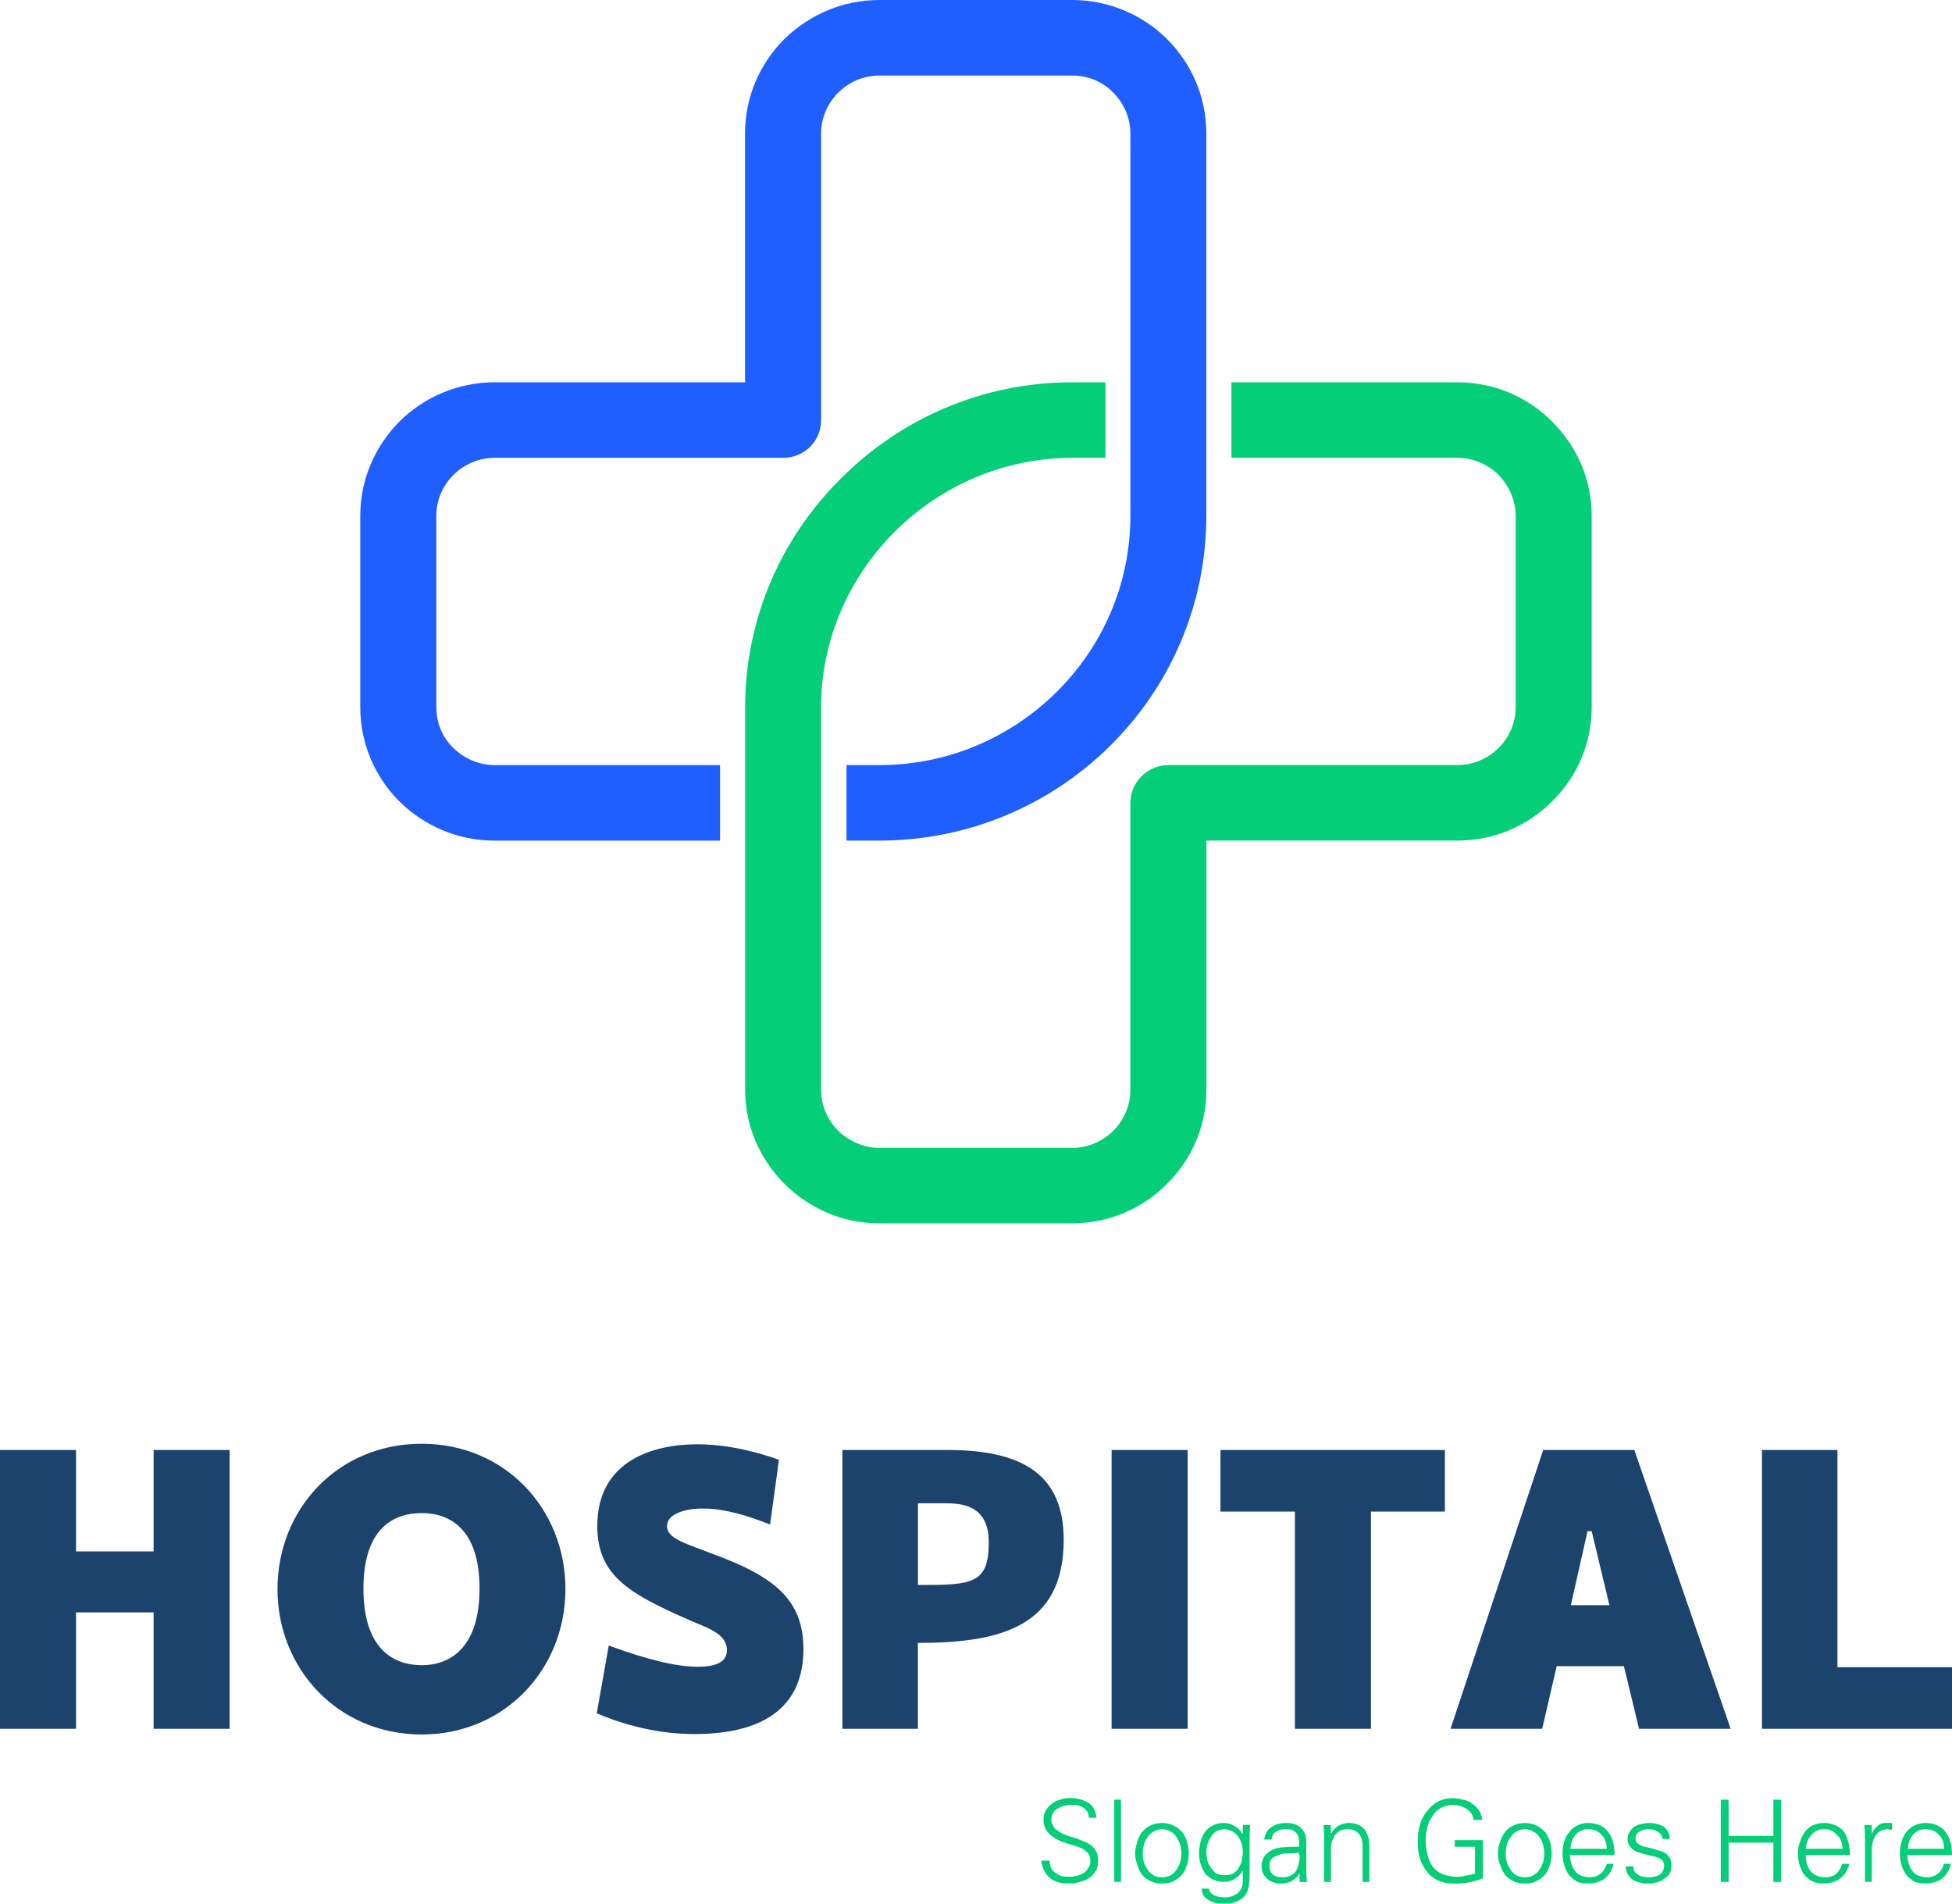 <svg width="80" height="78" viewBox="0 0 80 78" fill="none" xmlns="http://www.w3.org/2000/svg">
<path d="M6.295 59.413V63.568H3.116V59.413H0V70.837H3.116V66.067H6.295V70.837H9.411V59.413H6.295ZM17.285 71.07C20.699 71.07 23.174 68.378 23.174 65.114C23.174 61.829 20.699 59.157 17.285 59.157C13.85 59.157 11.373 61.827 11.373 65.114C11.373 68.378 13.85 71.07 17.285 71.07ZM17.285 68.231C16.11 68.231 14.895 67.552 14.895 65.093C14.895 62.635 16.112 61.998 17.285 61.998C18.417 61.998 19.653 62.633 19.653 65.093C19.653 67.552 18.415 68.231 17.285 68.231ZM31.561 62.466L31.924 59.816C31.178 59.54 29.898 59.179 28.575 59.179C26.824 59.179 24.479 59.816 24.479 62.528C24.479 64.626 25.887 65.347 28.405 66.45C29.194 66.768 29.792 67.022 29.792 67.616C29.792 68.166 29.216 68.295 28.597 68.295C27.766 68.295 26.634 68.041 24.948 67.427L24.457 70.204C26.313 70.988 27.786 71.052 28.468 71.052C31.476 71.052 32.927 69.801 32.927 67.576C32.927 65.563 31.754 64.61 29.277 63.697C28.145 63.252 27.335 63.06 27.335 62.532C27.335 62.044 28.04 61.811 28.808 61.811C29.748 61.809 30.75 62.147 31.561 62.466ZM38.837 59.413H34.525V70.837H37.619V67.318C41.034 67.318 43.594 66.641 43.594 63.1C43.596 60.453 41.953 59.413 38.837 59.413ZM37.621 64.944V61.595H38.603C39.33 61.595 40.524 61.595 40.524 63.205C40.522 64.924 39.818 64.944 37.621 64.944ZM48.674 59.413H45.558V70.837H48.674V59.413ZM59.215 59.413H50.019V61.936H53.07V70.838H56.186V61.936H59.217V59.413H59.215ZM67.174 70.837H70.929L66.981 59.413H63.246L59.449 70.837H63.204L63.8 68.271H66.553L67.174 70.837ZM64.379 65.772L65.062 62.742H65.233L65.959 65.772H64.379ZM75.305 59.413H72.212V70.837H80V68.314H75.305V59.413Z" fill="#1b436c"/>
<path d="M45.004 76.221C45.004 76.072 44.984 75.945 44.919 75.86C44.876 75.755 44.791 75.669 44.706 75.606C44.598 75.522 44.493 75.479 44.385 75.437C44.278 75.395 44.15 75.33 43.979 75.288C43.829 75.246 43.701 75.203 43.616 75.161C43.509 75.119 43.423 75.076 43.361 75.012C43.275 74.97 43.21 74.905 43.168 74.82C43.125 74.736 43.083 74.651 43.083 74.544C43.083 74.438 43.125 74.353 43.168 74.268C43.21 74.204 43.275 74.141 43.361 74.099C43.423 74.057 43.511 74.014 43.616 73.992C43.701 73.97 43.787 73.95 43.872 73.95C43.979 73.95 44.065 73.95 44.15 73.972C44.235 73.994 44.32 74.014 44.385 74.057C44.45 74.099 44.513 74.163 44.556 74.226C44.598 74.288 44.62 74.375 44.62 74.48H44.941C44.921 74.311 44.876 74.184 44.813 74.077C44.748 73.97 44.643 73.885 44.557 73.843C44.45 73.779 44.322 73.736 44.217 73.716C44.089 73.674 43.961 73.674 43.853 73.674C43.703 73.674 43.576 73.696 43.448 73.738C43.32 73.781 43.212 73.823 43.107 73.908C42.999 73.992 42.914 74.077 42.851 74.204C42.786 74.311 42.766 74.438 42.766 74.585C42.766 74.732 42.809 74.861 42.874 74.988C42.937 75.094 43.044 75.179 43.152 75.264C43.259 75.348 43.387 75.391 43.492 75.455C43.62 75.498 43.77 75.54 43.961 75.604C44.046 75.624 44.111 75.647 44.154 75.669C44.324 75.711 44.452 75.796 44.537 75.88C44.645 75.965 44.687 76.092 44.687 76.261C44.687 76.346 44.665 76.453 44.602 76.537C44.559 76.622 44.495 76.686 44.432 76.729C44.346 76.793 44.261 76.834 44.154 76.856C44.069 76.878 43.961 76.898 43.856 76.898C43.748 76.898 43.642 76.898 43.535 76.876C43.428 76.854 43.342 76.811 43.279 76.749C43.194 76.707 43.129 76.642 43.087 76.558C43.044 76.473 43.022 76.366 43.022 76.239H42.681C42.681 76.366 42.724 76.493 42.766 76.6C42.831 76.727 42.894 76.834 43.002 76.918C43.087 77.003 43.194 77.065 43.322 77.108C43.429 77.15 43.557 77.172 43.705 77.172C43.876 77.172 44.046 77.172 44.196 77.13C44.346 77.088 44.495 77.045 44.622 76.96C44.73 76.896 44.835 76.791 44.9 76.664C44.983 76.559 45.004 76.412 45.004 76.221ZM45.943 73.74H45.665V77.11H45.943V73.74ZM48.418 75.945C48.418 76.052 48.396 76.179 48.376 76.283C48.333 76.41 48.29 76.495 48.225 76.602C48.161 76.709 48.075 76.771 47.99 76.836C47.883 76.9 47.755 76.92 47.627 76.92C47.499 76.92 47.371 76.898 47.264 76.836C47.179 76.773 47.093 76.709 47.029 76.602C46.964 76.497 46.901 76.41 46.878 76.283C46.836 76.177 46.836 76.05 46.836 75.945C46.836 75.818 46.836 75.711 46.878 75.606C46.901 75.479 46.964 75.373 47.029 75.288C47.093 75.181 47.179 75.097 47.264 75.054C47.371 74.99 47.499 74.947 47.627 74.947C47.755 74.947 47.883 74.99 47.99 75.054C48.075 75.097 48.161 75.181 48.225 75.288C48.288 75.373 48.333 75.479 48.376 75.606C48.396 75.713 48.418 75.818 48.418 75.945ZM47.629 74.695C47.436 74.695 47.288 74.738 47.138 74.802C47.01 74.867 46.883 74.972 46.797 75.078C46.712 75.205 46.647 75.332 46.605 75.481C46.562 75.629 46.519 75.778 46.519 75.947C46.519 76.094 46.562 76.265 46.605 76.392C46.647 76.541 46.712 76.689 46.797 76.795C46.883 76.922 47.01 77.007 47.138 77.071C47.288 77.156 47.436 77.178 47.629 77.178C47.8 77.178 47.97 77.158 48.098 77.071C48.248 77.009 48.353 76.924 48.461 76.795C48.546 76.689 48.611 76.541 48.654 76.392C48.696 76.265 48.718 76.096 48.718 75.947C48.718 75.778 48.696 75.629 48.654 75.481C48.611 75.332 48.546 75.205 48.461 75.078C48.353 74.974 48.248 74.867 48.098 74.802C47.97 74.738 47.8 74.695 47.629 74.695ZM50.936 75.882C50.936 76.009 50.916 76.116 50.893 76.243C50.871 76.35 50.808 76.455 50.766 76.539C50.701 76.646 50.615 76.709 50.53 76.773C50.423 76.815 50.317 76.836 50.189 76.836C50.062 76.836 49.954 76.813 49.869 76.773C49.761 76.709 49.698 76.624 49.633 76.539C49.569 76.455 49.526 76.348 49.483 76.243C49.463 76.116 49.441 76.009 49.441 75.905C49.441 75.8 49.461 75.671 49.483 75.566C49.526 75.459 49.569 75.355 49.633 75.27C49.676 75.163 49.761 75.1 49.846 75.036C49.954 74.994 50.059 74.951 50.167 74.951C50.295 74.951 50.402 74.994 50.508 75.036C50.593 75.1 50.678 75.163 50.743 75.248C50.808 75.332 50.851 75.439 50.893 75.544C50.916 75.671 50.936 75.776 50.936 75.882ZM50.936 75.119L50.916 75.141C50.83 74.992 50.723 74.887 50.595 74.823C50.467 74.738 50.317 74.695 50.147 74.695C49.976 74.695 49.826 74.738 49.698 74.802C49.571 74.867 49.463 74.951 49.378 75.078C49.293 75.185 49.25 75.312 49.207 75.459C49.165 75.608 49.142 75.755 49.142 75.925C49.142 76.094 49.165 76.243 49.207 76.39C49.25 76.517 49.315 76.644 49.378 76.751C49.463 76.858 49.571 76.942 49.698 77.005C49.826 77.067 49.976 77.11 50.167 77.11C50.317 77.11 50.465 77.067 50.615 76.983C50.743 76.898 50.851 76.791 50.914 76.664H50.934V77.11C50.934 77.301 50.849 77.448 50.721 77.575C50.571 77.682 50.4 77.744 50.21 77.744C50.039 77.744 49.889 77.724 49.761 77.66C49.633 77.595 49.569 77.511 49.548 77.384H49.25C49.25 77.489 49.272 77.595 49.335 77.68C49.378 77.744 49.463 77.807 49.548 77.871C49.633 77.914 49.741 77.956 49.846 77.978C49.954 78 50.059 78 50.187 78C50.295 78 50.4 78 50.465 77.978C50.55 77.978 50.615 77.936 50.721 77.894C50.828 77.851 50.914 77.787 50.999 77.702C51.064 77.618 51.106 77.533 51.149 77.426C51.169 77.341 51.192 77.235 51.192 77.108C51.214 77.003 51.214 76.874 51.214 76.705V75.284C51.214 75.199 51.214 75.05 51.234 74.861V74.776H50.936V75.119ZM52.025 76.455C52.025 76.328 52.046 76.243 52.111 76.159C52.196 76.094 52.281 76.052 52.389 76.009C52.496 75.967 52.602 75.945 52.709 75.945C52.817 75.945 52.944 75.945 53.093 75.923C53.178 75.923 53.22 75.923 53.243 75.923C53.243 75.945 53.243 75.965 53.243 75.987C53.265 76.029 53.265 76.052 53.265 76.072C53.265 76.179 53.243 76.283 53.222 76.39C53.2 76.497 53.157 76.582 53.115 76.666C53.05 76.751 52.987 76.815 52.88 76.858C52.794 76.9 52.687 76.922 52.539 76.922C52.389 76.922 52.261 76.88 52.175 76.815C52.068 76.729 52.025 76.602 52.025 76.455ZM53.241 75.671C53.198 75.671 53.113 75.671 52.963 75.671C52.792 75.671 52.642 75.693 52.514 75.693C52.407 75.715 52.279 75.735 52.194 75.778C52.044 75.842 51.916 75.927 51.831 76.054C51.745 76.16 51.703 76.308 51.703 76.457C51.703 76.691 51.788 76.86 51.938 76.987C52.088 77.114 52.279 77.178 52.492 77.178C52.642 77.178 52.79 77.158 52.94 77.071C53.09 76.987 53.176 76.902 53.239 76.795V76.775H53.261V77.114H53.559C53.559 77.071 53.559 77.029 53.559 77.029C53.537 76.838 53.537 76.711 53.537 76.584V75.481C53.537 75.205 53.452 75.016 53.301 74.887C53.174 74.76 52.961 74.695 52.705 74.695C52.449 74.695 52.257 74.76 52.109 74.865C51.938 74.972 51.853 75.141 51.81 75.373H52.109C52.129 75.203 52.194 75.119 52.301 75.054C52.386 74.99 52.537 74.947 52.685 74.947C52.877 74.947 53.005 74.99 53.09 75.074C53.176 75.139 53.241 75.266 53.241 75.455V75.671ZM54.543 75.755C54.543 75.544 54.608 75.352 54.714 75.183C54.841 75.034 55.012 74.949 55.225 74.949C55.417 74.949 55.566 75.014 55.673 75.119C55.781 75.246 55.843 75.395 55.843 75.606V77.112H56.121V75.649C56.121 75.564 56.121 75.457 56.099 75.352C56.077 75.268 56.034 75.161 55.992 75.056C55.927 74.949 55.842 74.865 55.736 74.802C55.608 74.74 55.48 74.695 55.288 74.695C55.138 74.695 54.989 74.738 54.862 74.802C54.734 74.887 54.626 74.994 54.563 75.121H54.543V74.782H54.245V74.867C54.267 75.058 54.267 75.205 54.267 75.29V77.112H54.545V75.755H54.543ZM59.621 75.395V75.671H60.453V76.773C60.303 76.815 60.175 76.836 60.047 76.858C59.94 76.9 59.812 76.9 59.706 76.9C59.493 76.9 59.3 76.858 59.13 76.793C58.96 76.729 58.832 76.624 58.724 76.497C58.639 76.37 58.554 76.201 58.511 76.031C58.469 75.84 58.426 75.651 58.426 75.437C58.426 75.246 58.446 75.076 58.491 74.887C58.534 74.718 58.599 74.569 58.704 74.421C58.789 74.274 58.897 74.168 59.045 74.083C59.195 73.998 59.365 73.956 59.556 73.956C59.769 73.956 59.962 74.02 60.112 74.125C60.282 74.232 60.368 74.379 60.39 74.571H60.753C60.733 74.444 60.688 74.317 60.625 74.19C60.54 74.083 60.455 73.978 60.347 73.914C60.24 73.829 60.112 73.764 59.964 73.744C59.836 73.702 59.686 73.68 59.558 73.68C59.323 73.68 59.11 73.722 58.917 73.829C58.747 73.914 58.596 74.063 58.469 74.232C58.341 74.381 58.256 74.571 58.191 74.782C58.126 74.994 58.106 75.205 58.106 75.439C58.106 75.693 58.126 75.927 58.191 76.138C58.256 76.35 58.361 76.541 58.489 76.691C58.596 76.86 58.767 76.967 58.937 77.051C59.13 77.136 59.321 77.178 59.556 77.178C59.769 77.178 59.982 77.178 60.175 77.136C60.368 77.094 60.558 77.051 60.773 76.967V75.399H59.621V75.395ZM63.291 75.945C63.291 76.052 63.271 76.179 63.248 76.283C63.206 76.41 63.163 76.495 63.098 76.602C63.033 76.709 62.948 76.771 62.843 76.836C62.758 76.9 62.63 76.92 62.502 76.92C62.374 76.92 62.246 76.898 62.139 76.836C62.053 76.773 61.968 76.709 61.903 76.602C61.839 76.497 61.776 76.41 61.753 76.283C61.711 76.177 61.711 76.05 61.711 75.945C61.711 75.818 61.711 75.711 61.753 75.606C61.776 75.479 61.839 75.373 61.903 75.288C61.968 75.181 62.053 75.097 62.139 75.054C62.244 74.99 62.374 74.947 62.502 74.947C62.63 74.947 62.758 74.99 62.843 75.054C62.95 75.097 63.035 75.181 63.098 75.288C63.163 75.373 63.206 75.479 63.248 75.606C63.271 75.713 63.291 75.818 63.291 75.945ZM62.502 74.695C62.309 74.695 62.161 74.738 62.011 74.802C61.883 74.867 61.755 74.972 61.67 75.078C61.585 75.205 61.52 75.332 61.477 75.481C61.412 75.629 61.392 75.778 61.392 75.947C61.392 76.094 61.412 76.265 61.477 76.392C61.52 76.541 61.585 76.689 61.67 76.795C61.755 76.922 61.883 77.007 62.011 77.071C62.161 77.156 62.309 77.178 62.502 77.178C62.672 77.178 62.843 77.158 62.971 77.071C63.121 77.009 63.226 76.924 63.334 76.795C63.419 76.689 63.484 76.541 63.526 76.392C63.569 76.265 63.591 76.096 63.591 75.947C63.591 75.778 63.569 75.629 63.526 75.481C63.484 75.332 63.419 75.205 63.334 75.078C63.226 74.974 63.121 74.867 62.971 74.802C62.843 74.738 62.672 74.695 62.502 74.695ZM66.172 76.009C66.172 75.818 66.152 75.649 66.109 75.479C66.066 75.33 66.001 75.183 65.916 75.076C65.831 74.949 65.724 74.865 65.596 74.8C65.446 74.738 65.275 74.694 65.085 74.694C64.914 74.694 64.764 74.736 64.636 74.8C64.508 74.865 64.401 74.949 64.316 75.076C64.208 75.183 64.145 75.33 64.103 75.479C64.06 75.626 64.038 75.776 64.038 75.945C64.038 76.092 64.058 76.263 64.103 76.41C64.145 76.559 64.21 76.686 64.295 76.813C64.38 76.92 64.488 77.005 64.616 77.09C64.744 77.154 64.914 77.174 65.064 77.174C65.64 77.174 66.004 76.898 66.131 76.368H65.853C65.811 76.517 65.726 76.664 65.598 76.771C65.47 76.876 65.32 76.92 65.172 76.92C64.894 76.92 64.681 76.836 64.553 76.666C64.425 76.497 64.36 76.285 64.34 76.009H66.172ZM64.358 75.755C64.38 75.522 64.443 75.332 64.571 75.183C64.699 75.034 64.869 74.949 65.105 74.949C65.34 74.949 65.51 75.034 65.638 75.183C65.766 75.31 65.851 75.502 65.851 75.755H64.358ZM66.706 75.352C66.706 75.459 66.728 75.544 66.77 75.606C66.813 75.691 66.878 75.755 66.941 75.798C67.006 75.84 67.069 75.882 67.154 75.903C67.239 75.925 67.324 75.945 67.452 75.987C67.474 75.987 67.495 75.987 67.537 76.009C67.645 76.031 67.73 76.052 67.815 76.072C67.88 76.092 67.943 76.114 68.008 76.134C68.073 76.177 68.115 76.219 68.158 76.261C68.178 76.324 68.201 76.388 68.201 76.453C68.201 76.602 68.136 76.729 68.03 76.813C67.902 76.878 67.752 76.92 67.582 76.92C67.412 76.92 67.261 76.898 67.133 76.813C67.006 76.751 66.941 76.644 66.941 76.475H66.62C66.641 76.602 66.663 76.709 66.706 76.793C66.77 76.878 66.833 76.963 66.918 77.027C67.004 77.069 67.089 77.112 67.196 77.134C67.302 77.176 67.409 77.176 67.517 77.176C67.645 77.176 67.773 77.176 67.88 77.134C68.008 77.112 68.115 77.049 68.201 76.985C68.308 76.922 68.371 76.858 68.436 76.751C68.479 76.666 68.501 76.539 68.501 76.412C68.501 76.285 68.481 76.179 68.393 76.074C68.329 75.989 68.243 75.905 68.115 75.862C67.988 75.82 67.817 75.778 67.604 75.715C67.391 75.673 67.241 75.63 67.156 75.566C67.071 75.524 67.028 75.439 67.028 75.332C67.028 75.205 67.071 75.121 67.178 75.056C67.286 74.992 67.391 74.949 67.541 74.949C67.712 74.949 67.84 74.992 67.947 75.056C68.053 75.121 68.118 75.205 68.14 75.352H68.438C68.418 75.119 68.331 74.949 68.182 74.845C68.032 74.76 67.819 74.695 67.586 74.695C67.478 74.695 67.373 74.718 67.265 74.738C67.158 74.758 67.073 74.8 66.987 74.843C66.902 74.907 66.837 74.97 66.795 75.054C66.726 75.141 66.706 75.246 66.706 75.352ZM70.844 77.112V75.502H72.68V77.112H73.001V73.742H72.68V75.225H70.844V73.742H70.524V77.112H70.844ZM75.817 76.009C75.817 75.818 75.796 75.649 75.754 75.479C75.711 75.33 75.668 75.183 75.583 75.076C75.498 74.949 75.37 74.865 75.243 74.8C75.092 74.738 74.944 74.694 74.751 74.694C74.581 74.694 74.431 74.736 74.283 74.8C74.155 74.865 74.047 74.949 73.962 75.076C73.877 75.183 73.812 75.33 73.77 75.479C73.705 75.626 73.684 75.776 73.684 75.945C73.684 76.092 73.707 76.263 73.749 76.41C73.792 76.559 73.855 76.686 73.942 76.813C74.027 76.92 74.135 77.005 74.283 77.09C74.411 77.154 74.561 77.174 74.731 77.174C75.285 77.174 75.648 76.898 75.798 76.368H75.5C75.457 76.517 75.372 76.664 75.265 76.771C75.137 76.876 74.987 76.92 74.816 76.92C74.538 76.92 74.348 76.836 74.198 76.666C74.07 76.497 74.005 76.285 74.005 76.009H75.817ZM74.003 75.755C74.025 75.522 74.11 75.332 74.238 75.183C74.366 75.034 74.537 74.949 74.749 74.949C74.985 74.949 75.155 75.034 75.283 75.183C75.433 75.31 75.496 75.502 75.518 75.755H74.003ZM76.713 75.713C76.736 75.479 76.799 75.29 76.906 75.161C77.014 75.034 77.162 74.949 77.375 74.949C77.395 74.949 77.44 74.972 77.482 74.972C77.502 74.972 77.525 74.972 77.545 74.972V74.695C77.525 74.695 77.502 74.695 77.46 74.695C77.395 74.695 77.332 74.695 77.267 74.695C77.139 74.695 77.032 74.738 76.947 74.823C76.839 74.907 76.776 74.992 76.734 75.119H76.711V74.78H76.413C76.413 74.823 76.413 74.843 76.413 74.865C76.433 75.034 76.433 75.183 76.433 75.288V77.11H76.711V75.713H76.713ZM80 76.009C80 75.818 79.978 75.649 79.935 75.479C79.892 75.33 79.828 75.183 79.742 75.076C79.657 74.949 79.549 74.865 79.401 74.8C79.274 74.738 79.103 74.694 78.91 74.694C78.74 74.694 78.59 74.736 78.462 74.8C78.334 74.865 78.227 74.949 78.121 75.076C78.036 75.183 77.971 75.33 77.928 75.479C77.886 75.626 77.864 75.776 77.864 75.945C77.864 76.092 77.884 76.263 77.928 76.41C77.971 76.559 78.036 76.686 78.121 76.813C78.207 76.92 78.314 77.005 78.442 77.09C78.57 77.154 78.72 77.174 78.89 77.174C79.466 77.174 79.829 76.898 79.957 76.368H79.659C79.639 76.517 79.554 76.664 79.424 76.771C79.296 76.876 79.146 76.92 78.998 76.92C78.72 76.92 78.507 76.836 78.379 76.666C78.251 76.497 78.186 76.285 78.166 76.009H80ZM78.186 75.755C78.207 75.522 78.271 75.332 78.399 75.183C78.527 75.034 78.698 74.949 78.91 74.949C79.146 74.949 79.337 75.034 79.464 75.183C79.592 75.31 79.677 75.502 79.677 75.755H78.186Z" fill="#04CE78"/>
<path d="M33.651 28.976V32.897V44.661C33.651 45.318 33.929 45.913 34.355 46.336C34.803 46.759 35.4 47.035 36.041 47.035H43.937C44.598 47.035 45.197 46.759 45.623 46.336C46.049 45.913 46.327 45.318 46.327 44.661V32.897C46.327 32.049 47.031 31.349 47.885 31.349H59.729C60.39 31.349 60.989 31.073 61.415 30.65C61.841 30.227 62.119 29.633 62.119 28.976V21.133C62.119 20.496 61.841 19.903 61.415 19.458C60.989 19.035 60.39 18.759 59.729 18.759H50.468V15.664H59.729C61.244 15.664 62.63 16.278 63.612 17.276C64.614 18.271 65.233 19.629 65.233 21.133V28.976C65.233 30.481 64.614 31.859 63.612 32.833C62.63 33.828 61.244 34.443 59.729 34.443H49.443V44.659C49.443 46.165 48.824 47.521 47.822 48.516C46.84 49.512 45.453 50.127 43.939 50.127H36.043C34.528 50.127 33.162 49.512 32.16 48.516C31.158 47.521 30.539 46.163 30.539 44.659V32.895V28.974C30.539 25.306 32.054 21.979 34.487 19.585C36.899 17.169 40.249 15.664 43.941 15.664H45.306V18.759H43.941C41.125 18.759 38.542 19.926 36.686 21.769C34.826 23.613 33.651 26.179 33.651 28.976Z" fill="#04CE78"/>
<path d="M46.327 21.133V17.211V5.469C46.327 4.812 46.049 4.218 45.623 3.795C45.197 3.349 44.598 3.095 43.937 3.095H36.041C35.4 3.095 34.803 3.349 34.355 3.795C33.929 4.218 33.651 4.812 33.651 5.469V17.211C33.651 18.08 32.967 18.759 32.093 18.759H20.271C19.61 18.759 19.012 19.035 18.585 19.458C18.137 19.904 17.882 20.496 17.882 21.133V28.976C17.882 29.633 18.137 30.227 18.585 30.65C19.012 31.073 19.61 31.349 20.271 31.349H29.51V34.445H20.271C18.756 34.445 17.37 33.83 16.366 32.835C15.384 31.859 14.765 30.483 14.765 28.978V21.133C14.765 19.628 15.384 18.271 16.366 17.276C17.368 16.28 18.756 15.664 20.271 15.664H30.535V5.469C30.535 3.944 31.154 2.587 32.156 1.59C33.158 0.615 34.523 0 36.039 0H43.935C45.45 0 46.836 0.615 47.818 1.59C48.82 2.585 49.439 3.944 49.439 5.469V17.211V21.133C49.439 24.8 47.946 28.127 45.513 30.544C43.081 32.96 39.731 34.443 36.039 34.443H34.694V31.349H36.039C38.877 31.349 41.438 30.205 43.316 28.341C45.174 26.495 46.327 23.952 46.327 21.133Z" fill="#1F5FFF"/>
</svg>
